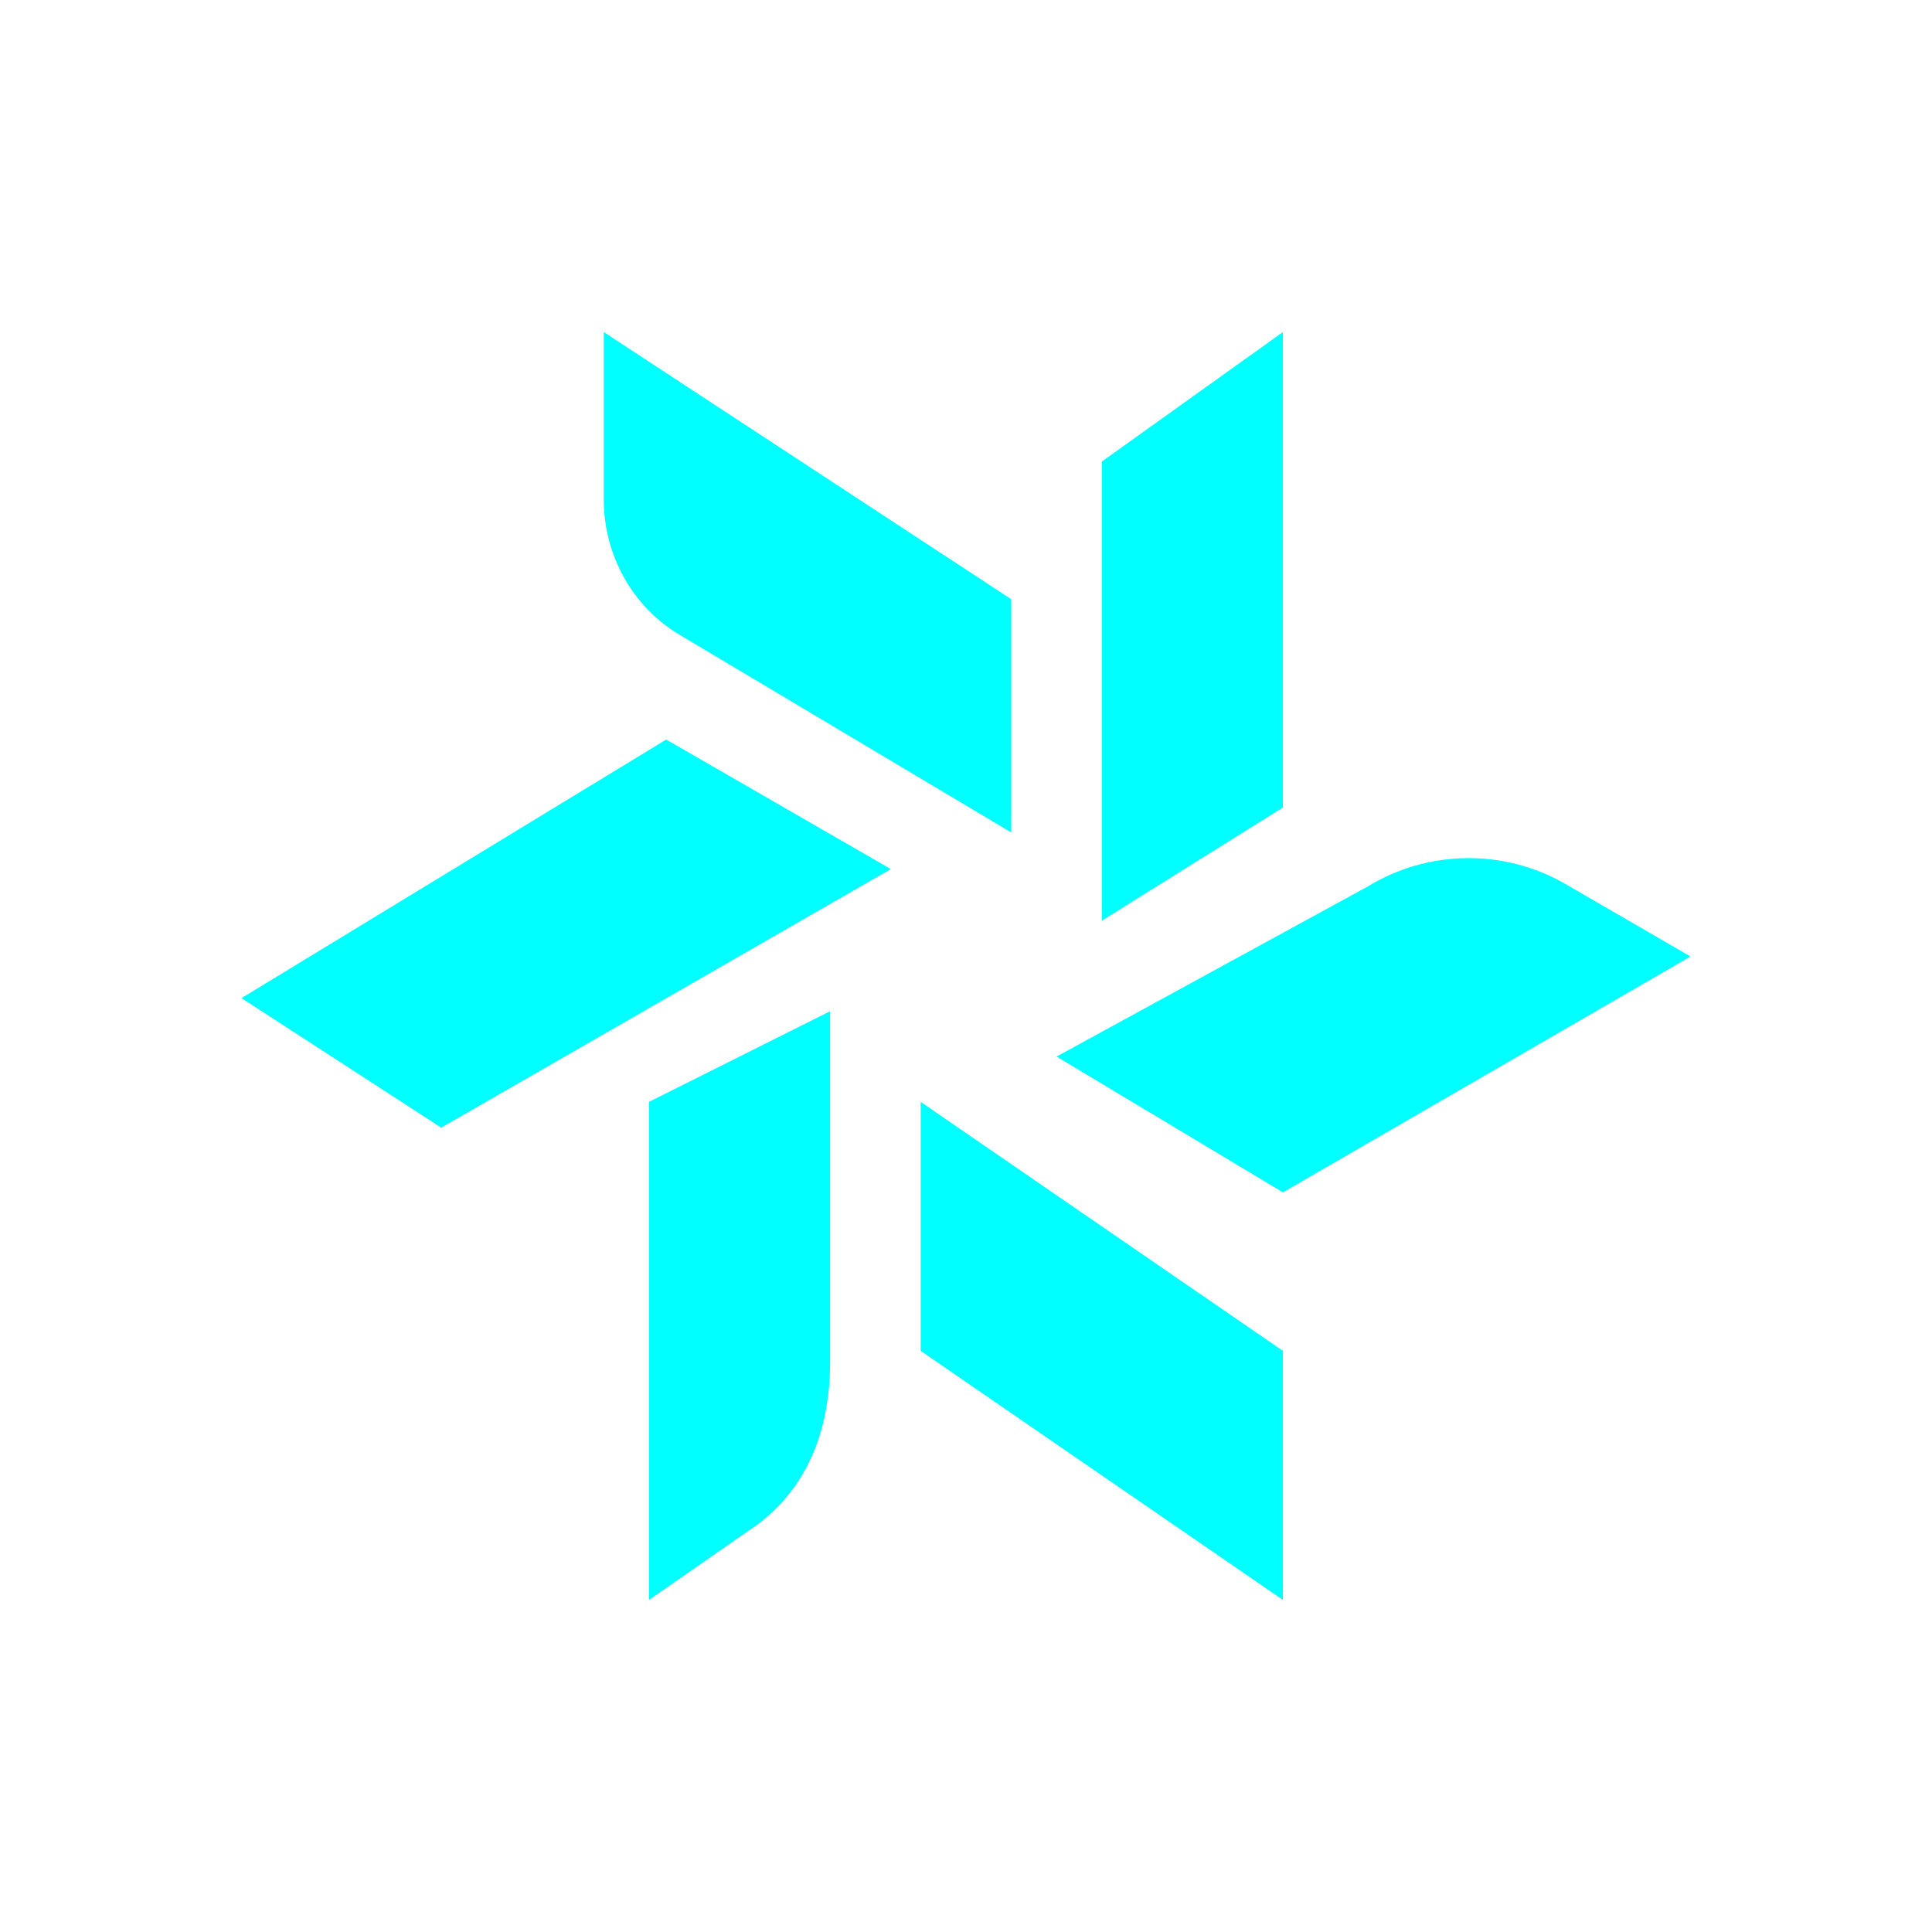 <svg width="24" height="24" viewBox="0 0 24 24" fill="none" xmlns="http://www.w3.org/2000/svg">
<path d="M13.687 5.734V11.437L15.937 10.031V4.125L13.687 5.734ZM16.984 11.016L13.125 13.125L15.937 14.812L21 11.882L19.447 10.982C19.072 10.765 18.645 10.654 18.211 10.66C17.777 10.666 17.353 10.789 16.984 11.016ZM15.937 16.781L11.437 13.688V16.781L15.937 19.875V16.781ZM10.312 16.911V12.562L8.062 13.688V19.875L9.283 19.026C10.009 18.553 10.312 17.799 10.312 16.911ZM11.066 10.796L8.276 9.187L3 12.399L5.481 14.008L11.066 10.796ZM12.562 7.444L7.5 4.125V6.206C7.5 6.904 7.866 7.551 8.456 7.894L12.562 10.341V7.444Z" fill="#00FFFF"/>
</svg>

